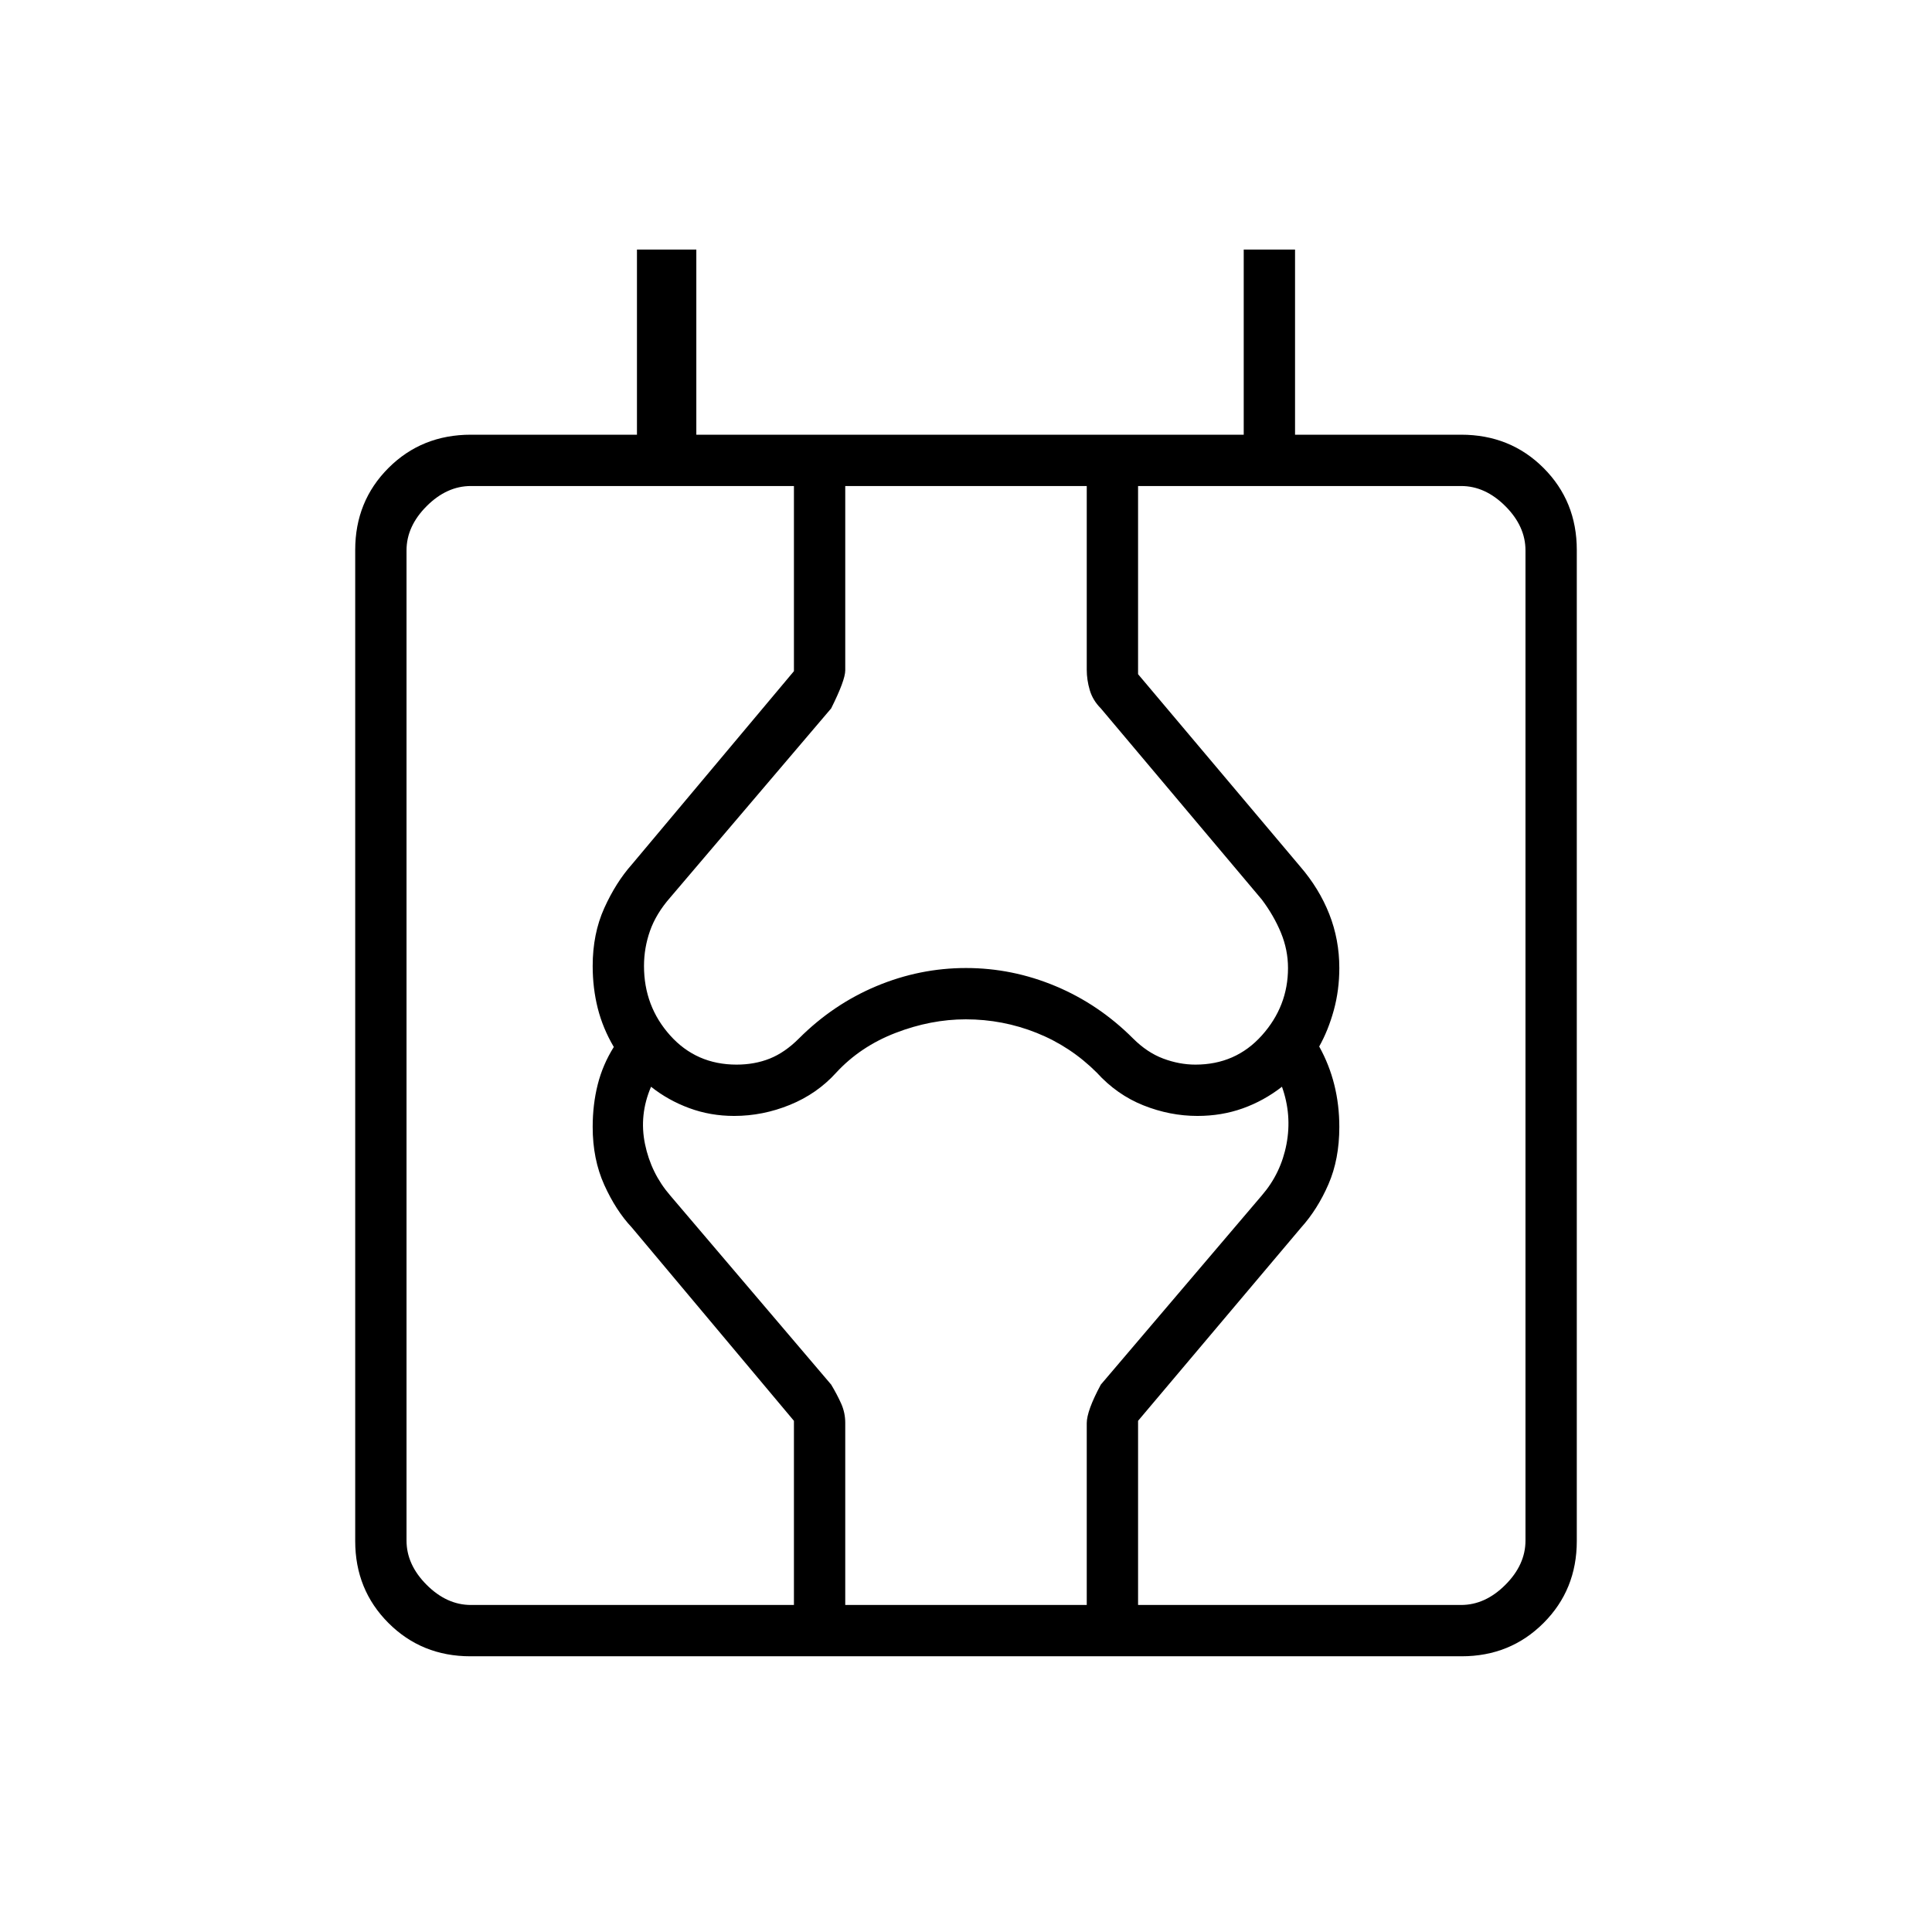 <svg xmlns="http://www.w3.org/2000/svg" height="24" viewBox="0 -960 960 960" width="24"><path d="M233.76-137q-24.2 0-40.73-16.53-16.53-16.53-16.53-40.73v-492.48q0-24.2 16.53-40.73Q209.56-744 234-744h82.5v-92H346v92h272v-92h25.5v92H726q24.44 0 40.97 16.53 16.53 16.53 16.53 40.73v492.48q0 24.2-16.53 40.73Q750.44-137 726.24-137H233.76ZM202-194.5q0 12 10 22t22 10h492q12 0 22-10t10-22v-492q0-12-10-22t-22-10H234q-12 0-22 10t-10 22v492Zm192.5 32V-254L314-350q-8-8.5-13.75-21.25T294.5-400q0-11.17 2.5-21.09 2.5-9.91 8-18.67-5.45-9.24-7.98-19.24-2.52-10-2.52-21 0-16 5.75-28.75T314-530.5l80.5-96v-92H420v91.59q0 4.91-7 18.91l-80 94q-7 8-10 16.5t-3 17.5q0 20 13 34.5t33 14.5q9 0 16.5-3t14.5-10q17-17 38.5-26t44.5-9q23 0 44.5 9t38.5 26q7 7 15 10t16 3q20 0 33-14.5t13-33.5q0-9-3.5-17.5T627-513l-80-95q-4-4-5.5-9.08-1.5-5.07-1.5-10.15v-91.27h25.5v93.5l80.5 95.5q9.5 11 14.5 23.69 5 12.69 5 26.81 0 11-2.75 21t-7.25 18q5 9 7.5 19t2.5 21q0 16-5.4 28.44-5.4 12.45-13.6 21.56l-81 96v91.5H540v-90.33q0-6.17 7-19.17l80-94q9.5-11 12.25-25.5T637-420q-9 7-19.5 10.75T595-405.5q-13.67 0-26.83-5.25Q555-416 545-427q-13-13-29.86-19.75t-35.26-6.75q-17.38 0-34.88 6.75Q427.5-440 415.5-427q-9.5 10.5-23 16-13.49 5.5-27.69 5.5-11.81 0-22.31-3.88-10.5-3.87-19-10.62-6 14-3 28.5T333-366l80 94q3 5 5 9.5t2 9.5v90.5h-25.5Zm-192.5-32v32-556 524Z"/></svg>